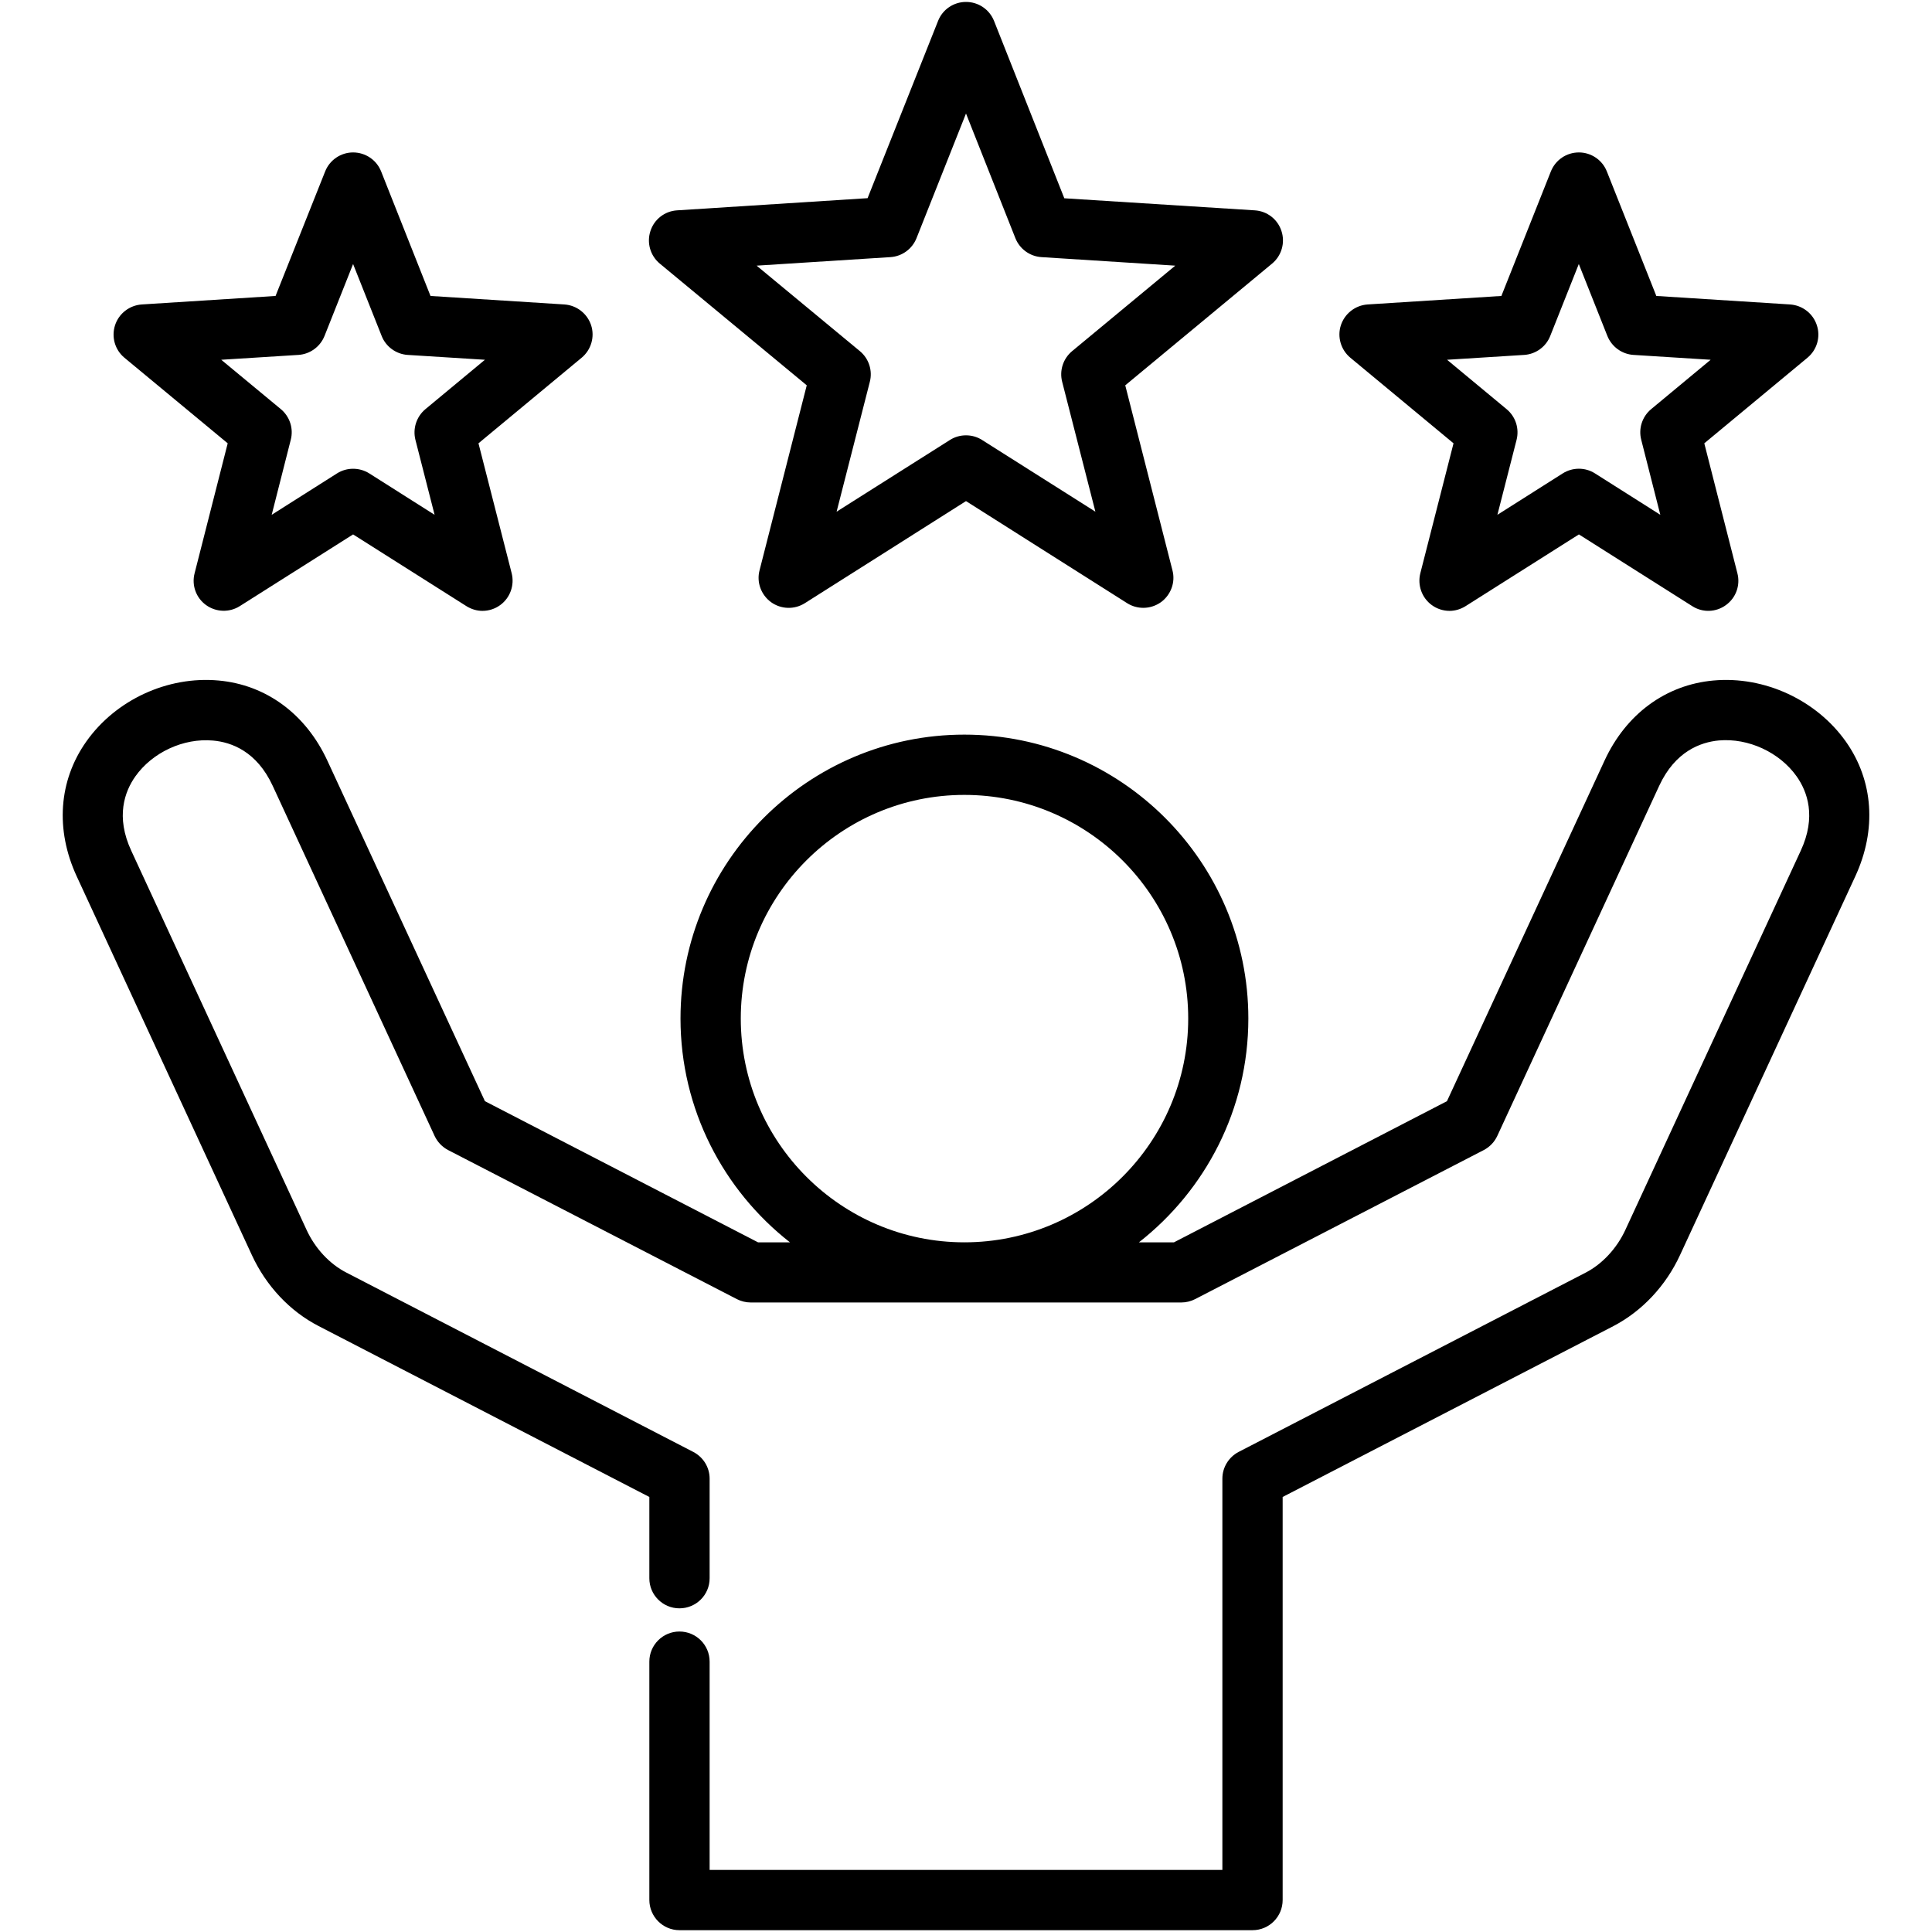 <?xml version="1.0" encoding="UTF-8"?>
<svg xmlns="http://www.w3.org/2000/svg" xmlns:xlink="http://www.w3.org/1999/xlink" width="70px" height="70px" viewBox="0 0 70 70" version="1.1">
<g id="surface1">
<path style=" stroke:none;fill-rule:nonzero;fill:rgb(0%,0%,0%);fill-opacity:1;" d="M 66.883 26.875 C 65.816 25.363 63.93 24.488 62.082 24.656 C 60.355 24.812 58.918 25.867 58.137 27.555 L 52.426 39.898 L 42.535 45.012 L 41.266 45.012 C 43.676 43.125 45.23 40.191 45.23 36.902 C 45.23 31.23 40.617 26.617 34.941 26.617 C 29.27 26.617 24.656 31.23 24.656 36.902 C 24.656 40.191 26.211 43.125 28.621 45.012 L 27.465 45.012 L 17.57 39.898 L 11.859 27.555 C 11.078 25.871 9.645 24.812 7.918 24.656 C 6.07 24.488 4.188 25.359 3.121 26.875 C 2.125 28.289 2 30.062 2.777 31.746 L 9.125 45.473 C 9.641 46.59 10.5 47.508 11.547 48.047 L 23.527 54.238 L 23.527 57.184 C 23.527 57.785 24.016 58.273 24.617 58.273 C 25.223 58.273 25.711 57.785 25.711 57.184 L 25.711 53.574 C 25.711 53.164 25.48 52.793 25.117 52.605 L 12.551 46.109 C 11.941 45.797 11.414 45.23 11.105 44.555 L 4.758 30.828 C 4.18 29.586 4.52 28.676 4.902 28.133 C 5.52 27.258 6.652 26.734 7.719 26.832 C 8.387 26.891 9.301 27.223 9.879 28.469 L 15.746 41.156 C 15.848 41.375 16.02 41.555 16.234 41.668 L 26.699 47.07 C 26.852 47.148 27.023 47.191 27.199 47.191 L 42.801 47.191 C 42.977 47.191 43.148 47.148 43.301 47.07 L 53.762 41.668 C 53.977 41.555 54.148 41.375 54.25 41.156 L 60.117 28.469 C 60.695 27.223 61.613 26.891 62.277 26.828 C 63.348 26.734 64.48 27.258 65.098 28.133 C 65.48 28.676 65.82 29.586 65.242 30.828 L 58.891 44.559 C 58.582 45.23 58.055 45.797 57.453 46.109 L 44.879 52.605 C 44.52 52.793 44.289 53.164 44.289 53.574 L 44.289 67.75 L 25.711 67.75 L 25.711 60.203 C 25.711 59.602 25.223 59.113 24.617 59.113 C 24.016 59.113 23.527 59.602 23.527 60.203 L 23.527 68.84 C 23.527 69.441 24.016 69.934 24.617 69.934 L 45.383 69.934 C 45.984 69.934 46.473 69.445 46.473 68.84 L 46.473 54.238 L 58.457 48.047 C 59.496 47.504 60.355 46.59 60.871 45.473 L 67.223 31.746 C 68 30.062 67.879 28.289 66.883 26.875 Z M 26.84 36.902 C 26.84 32.434 30.473 28.801 34.941 28.801 C 39.414 28.801 43.051 32.434 43.051 36.902 C 43.051 41.375 39.414 45.012 34.941 45.012 C 30.473 45.012 26.84 41.375 26.84 36.902 Z M 23.906 9.551 L 29.23 13.961 L 27.52 20.664 C 27.406 21.094 27.574 21.551 27.934 21.816 C 28.297 22.078 28.781 22.094 29.16 21.855 L 35 18.156 L 40.84 21.855 C 41.02 21.969 41.223 22.023 41.426 22.023 C 41.648 22.023 41.875 21.953 42.066 21.816 C 42.426 21.551 42.594 21.094 42.48 20.664 L 40.77 13.961 L 46.09 9.551 C 46.434 9.266 46.57 8.797 46.43 8.371 C 46.293 7.945 45.91 7.648 45.461 7.621 L 38.562 7.184 L 36.016 0.758 C 35.848 0.34 35.449 0.07 35 0.07 C 34.555 0.07 34.152 0.34 33.988 0.758 L 31.434 7.18 L 24.535 7.621 C 24.086 7.648 23.703 7.945 23.566 8.371 C 23.426 8.797 23.562 9.266 23.906 9.551 Z M 32.262 9.316 C 32.684 9.289 33.051 9.02 33.207 8.629 L 35 4.113 L 36.789 8.629 C 36.945 9.02 37.312 9.289 37.734 9.316 L 42.582 9.625 L 38.844 12.723 C 38.52 12.992 38.379 13.426 38.484 13.832 L 39.688 18.539 L 35.582 15.941 C 35.406 15.828 35.203 15.773 35 15.773 C 34.797 15.773 34.594 15.828 34.418 15.941 L 30.312 18.539 L 31.516 13.832 C 31.621 13.426 31.48 12.992 31.156 12.723 L 27.414 9.625 Z M 4.508 12.961 L 8.25 16.062 L 7.051 20.77 C 6.938 21.203 7.102 21.66 7.465 21.922 C 7.828 22.184 8.312 22.199 8.688 21.961 L 12.793 19.363 L 16.898 21.961 C 17.078 22.074 17.281 22.133 17.48 22.133 C 17.707 22.133 17.934 22.062 18.125 21.922 C 18.484 21.66 18.648 21.203 18.539 20.77 L 17.336 16.062 L 21.074 12.961 C 21.418 12.676 21.555 12.207 21.418 11.785 C 21.277 11.359 20.895 11.062 20.449 11.031 L 15.598 10.723 L 13.809 6.211 C 13.645 5.797 13.242 5.523 12.793 5.523 C 12.348 5.523 11.945 5.797 11.781 6.211 L 9.984 10.723 L 5.137 11.031 C 4.691 11.062 4.305 11.359 4.168 11.785 C 4.031 12.211 4.164 12.676 4.508 12.961 Z M 10.812 12.859 C 11.234 12.832 11.602 12.562 11.758 12.172 L 12.793 9.566 L 13.828 12.172 C 13.98 12.562 14.352 12.832 14.77 12.859 L 17.57 13.035 L 15.414 14.824 C 15.09 15.094 14.949 15.527 15.051 15.934 L 15.746 18.652 L 13.379 17.152 C 13.199 17.039 12.996 16.984 12.793 16.984 C 12.59 16.984 12.391 17.039 12.211 17.152 L 9.844 18.652 L 10.535 15.934 C 10.641 15.527 10.5 15.094 10.176 14.824 L 8.016 13.035 Z M 48.926 12.961 L 52.664 16.062 L 51.461 20.77 C 51.352 21.203 51.516 21.66 51.875 21.922 C 52.066 22.062 52.293 22.133 52.52 22.133 C 52.719 22.133 52.922 22.074 53.102 21.961 L 57.207 19.363 L 61.312 21.961 C 61.688 22.203 62.172 22.188 62.535 21.922 C 62.898 21.66 63.062 21.203 62.949 20.77 L 61.75 16.062 L 65.488 12.961 C 65.832 12.676 65.969 12.207 65.828 11.785 C 65.691 11.359 65.305 11.062 64.859 11.031 L 60.012 10.723 L 58.219 6.211 C 58.055 5.797 57.652 5.523 57.207 5.523 C 56.758 5.523 56.359 5.793 56.191 6.211 L 54.398 10.723 L 49.551 11.031 C 49.105 11.062 48.723 11.359 48.582 11.785 C 48.445 12.207 48.582 12.676 48.926 12.961 Z M 55.227 12.859 C 55.645 12.832 56.016 12.562 56.168 12.172 L 57.203 9.566 L 58.238 12.172 C 58.395 12.562 58.762 12.832 59.184 12.859 L 61.98 13.035 L 59.824 14.824 C 59.5 15.094 59.359 15.527 59.465 15.934 L 60.156 18.652 L 57.789 17.152 C 57.434 16.926 56.98 16.926 56.621 17.152 L 54.254 18.652 L 54.949 15.934 C 55.051 15.527 54.914 15.094 54.586 14.824 L 52.43 13.035 Z M 55.227 12.859 "/>
</g>
</svg>
